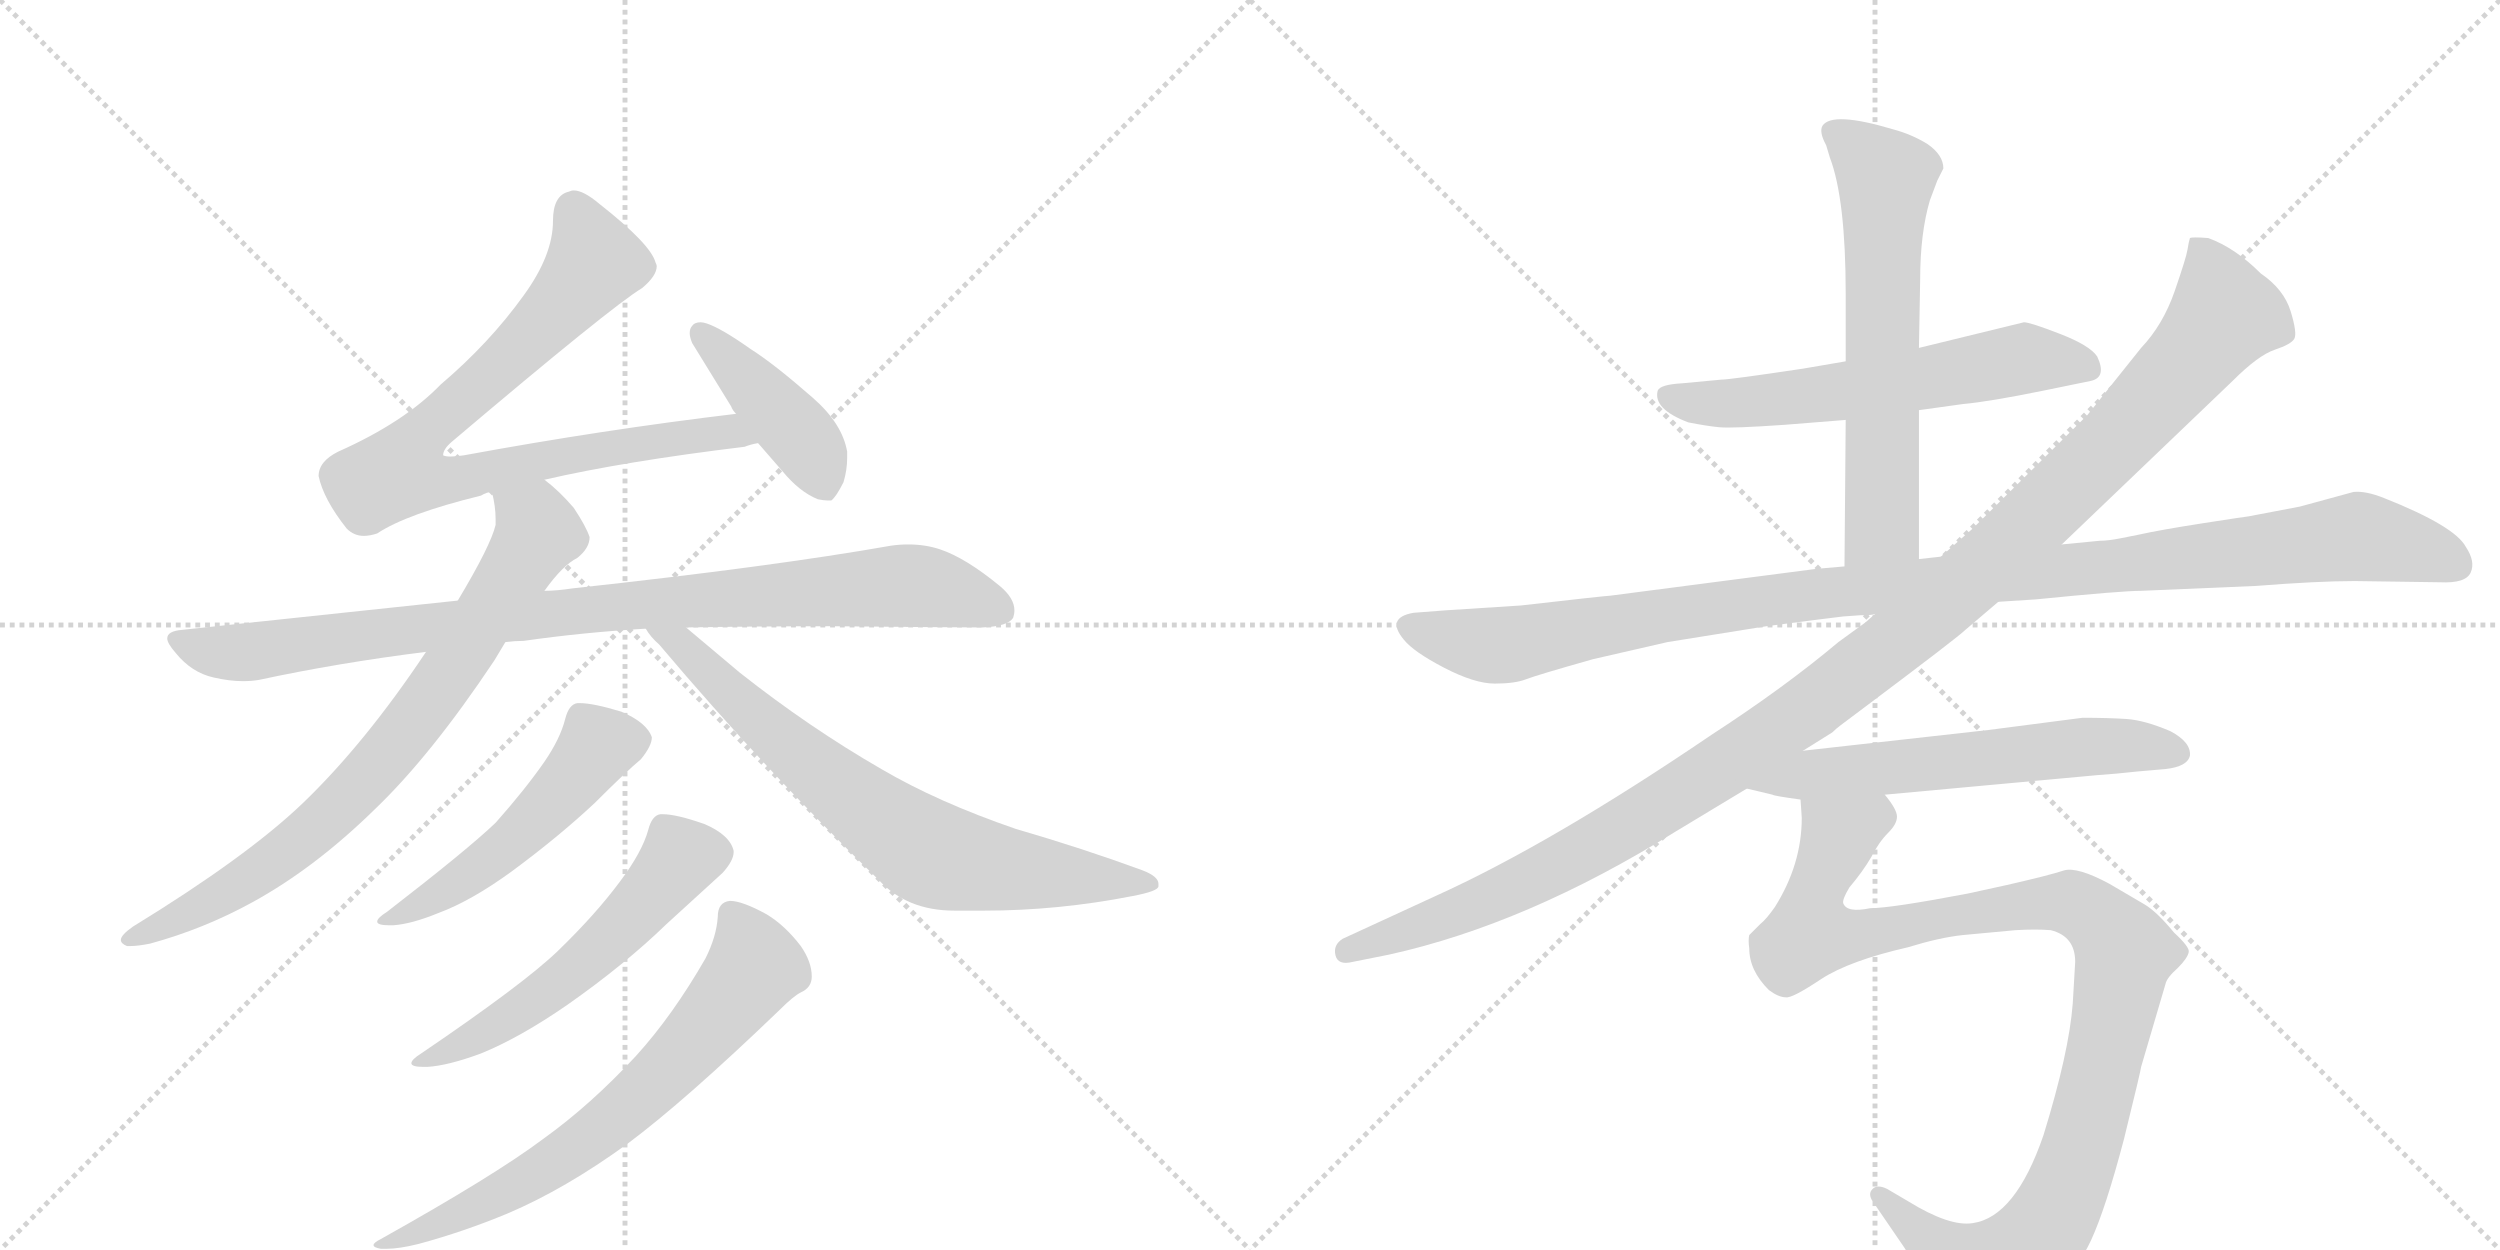 <svg version="1.1" viewBox="0 0 2048 1024" xmlns="http://www.w3.org/2000/svg">
  <g stroke="lightgray" stroke-dasharray="1,1" stroke-width="1" transform="scale(4, 4)">
    <line x1="0" y1="0" x2="256" y2="256"></line>
    <line x1="256" y1="0" x2="0" y2="256"></line>
    <line x1="128" y1="0" x2="128" y2="256"></line>
    <line x1="0" y1="128" x2="256" y2="128"></line>
    <line x1="256" y1="0" x2="512" y2="256"></line>
    <line x1="512" y1="0" x2="256" y2="256"></line>
    <line x1="384" y1="0" x2="384" y2="256"></line>
    <line x1="256" y1="128" x2="512" y2="128"></line>
  </g>
<g transform="scale(1, -1) translate(0, -850)">
   <style type="text/css">
    @keyframes keyframes0 {
      from {
       stroke: black;
       stroke-dashoffset: 831;
       stroke-width: 128;
       }
       73% {
       animation-timing-function: step-end;
       stroke: black;
       stroke-dashoffset: 0;
       stroke-width: 128;
       }
       to {
       stroke: black;
       stroke-width: 1024;
       }
       }
       #make-me-a-hanzi-animation-0 {
         animation: keyframes0 0.926s both;
         animation-delay: 0s;
         animation-timing-function: linear;
       }
    @keyframes keyframes1 {
      from {
       stroke: black;
       stroke-dashoffset: 427;
       stroke-width: 128;
       }
       58% {
       animation-timing-function: step-end;
       stroke: black;
       stroke-dashoffset: 0;
       stroke-width: 128;
       }
       to {
       stroke: black;
       stroke-width: 1024;
       }
       }
       #make-me-a-hanzi-animation-1 {
         animation: keyframes1 0.597s both;
         animation-delay: 0.926s;
         animation-timing-function: linear;
       }
    @keyframes keyframes2 {
      from {
       stroke: black;
       stroke-dashoffset: 937;
       stroke-width: 128;
       }
       75% {
       animation-timing-function: step-end;
       stroke: black;
       stroke-dashoffset: 0;
       stroke-width: 128;
       }
       to {
       stroke: black;
       stroke-width: 1024;
       }
       }
       #make-me-a-hanzi-animation-2 {
         animation: keyframes2 1.013s both;
         animation-delay: 1.524s;
         animation-timing-function: linear;
       }
    @keyframes keyframes3 {
      from {
       stroke: black;
       stroke-dashoffset: 781;
       stroke-width: 128;
       }
       72% {
       animation-timing-function: step-end;
       stroke: black;
       stroke-dashoffset: 0;
       stroke-width: 128;
       }
       to {
       stroke: black;
       stroke-width: 1024;
       }
       }
       #make-me-a-hanzi-animation-3 {
         animation: keyframes3 0.886s both;
         animation-delay: 2.536s;
         animation-timing-function: linear;
       }
    @keyframes keyframes4 {
      from {
       stroke: black;
       stroke-dashoffset: 733;
       stroke-width: 128;
       }
       70% {
       animation-timing-function: step-end;
       stroke: black;
       stroke-dashoffset: 0;
       stroke-width: 128;
       }
       to {
       stroke: black;
       stroke-width: 1024;
       }
       }
       #make-me-a-hanzi-animation-4 {
         animation: keyframes4 0.847s both;
         animation-delay: 3.422s;
         animation-timing-function: linear;
       }
    @keyframes keyframes5 {
      from {
       stroke: black;
       stroke-dashoffset: 518;
       stroke-width: 128;
       }
       63% {
       animation-timing-function: step-end;
       stroke: black;
       stroke-dashoffset: 0;
       stroke-width: 128;
       }
       to {
       stroke: black;
       stroke-width: 1024;
       }
       }
       #make-me-a-hanzi-animation-5 {
         animation: keyframes5 0.672s both;
         animation-delay: 4.268s;
         animation-timing-function: linear;
       }
    @keyframes keyframes6 {
      from {
       stroke: black;
       stroke-dashoffset: 564;
       stroke-width: 128;
       }
       65% {
       animation-timing-function: step-end;
       stroke: black;
       stroke-dashoffset: 0;
       stroke-width: 128;
       }
       to {
       stroke: black;
       stroke-width: 1024;
       }
       }
       #make-me-a-hanzi-animation-6 {
         animation: keyframes6 0.709s both;
         animation-delay: 4.94s;
         animation-timing-function: linear;
       }
    @keyframes keyframes7 {
      from {
       stroke: black;
       stroke-dashoffset: 692;
       stroke-width: 128;
       }
       69% {
       animation-timing-function: step-end;
       stroke: black;
       stroke-dashoffset: 0;
       stroke-width: 128;
       }
       to {
       stroke: black;
       stroke-width: 1024;
       }
       }
       #make-me-a-hanzi-animation-7 {
         animation: keyframes7 0.813s both;
         animation-delay: 5.649s;
         animation-timing-function: linear;
       }
    @keyframes keyframes8 {
      from {
       stroke: black;
       stroke-dashoffset: 606;
       stroke-width: 128;
       }
       66% {
       animation-timing-function: step-end;
       stroke: black;
       stroke-dashoffset: 0;
       stroke-width: 128;
       }
       to {
       stroke: black;
       stroke-width: 1024;
       }
       }
       #make-me-a-hanzi-animation-8 {
         animation: keyframes8 0.743s both;
         animation-delay: 6.462s;
         animation-timing-function: linear;
       }
    @keyframes keyframes9 {
      from {
       stroke: black;
       stroke-dashoffset: 635;
       stroke-width: 128;
       }
       67% {
       animation-timing-function: step-end;
       stroke: black;
       stroke-dashoffset: 0;
       stroke-width: 128;
       }
       to {
       stroke: black;
       stroke-width: 1024;
       }
       }
       #make-me-a-hanzi-animation-9 {
         animation: keyframes9 0.767s both;
         animation-delay: 7.205s;
         animation-timing-function: linear;
       }
    @keyframes keyframes10 {
      from {
       stroke: black;
       stroke-dashoffset: 1124;
       stroke-width: 128;
       }
       79% {
       animation-timing-function: step-end;
       stroke: black;
       stroke-dashoffset: 0;
       stroke-width: 128;
       }
       to {
       stroke: black;
       stroke-width: 1024;
       }
       }
       #make-me-a-hanzi-animation-10 {
         animation: keyframes10 1.165s both;
         animation-delay: 7.972s;
         animation-timing-function: linear;
       }
    @keyframes keyframes11 {
      from {
       stroke: black;
       stroke-dashoffset: 1214;
       stroke-width: 128;
       }
       80% {
       animation-timing-function: step-end;
       stroke: black;
       stroke-dashoffset: 0;
       stroke-width: 128;
       }
       to {
       stroke: black;
       stroke-width: 1024;
       }
       }
       #make-me-a-hanzi-animation-11 {
         animation: keyframes11 1.238s both;
         animation-delay: 9.137s;
         animation-timing-function: linear;
       }
    @keyframes keyframes12 {
      from {
       stroke: black;
       stroke-dashoffset: 605;
       stroke-width: 128;
       }
       66% {
       animation-timing-function: step-end;
       stroke: black;
       stroke-dashoffset: 0;
       stroke-width: 128;
       }
       to {
       stroke: black;
       stroke-width: 1024;
       }
       }
       #make-me-a-hanzi-animation-12 {
         animation: keyframes12 0.742s both;
         animation-delay: 10.375s;
         animation-timing-function: linear;
       }
    @keyframes keyframes13 {
      from {
       stroke: black;
       stroke-dashoffset: 1066;
       stroke-width: 128;
       }
       78% {
       animation-timing-function: step-end;
       stroke: black;
       stroke-dashoffset: 0;
       stroke-width: 128;
       }
       to {
       stroke: black;
       stroke-width: 1024;
       }
       }
       #make-me-a-hanzi-animation-13 {
         animation: keyframes13 1.118s both;
         animation-delay: 11.117s;
         animation-timing-function: linear;
       }
</style>
<path d="M 446 457 Q 511 472 610 484 Q 615 486 621 487 C 650 493 633 515 603 511 Q 494 498 380 477 Q 373 476 369 476 Q 365 476 363 477 Q 363 482 370 488 Q 501 599 526 614 Q 538 624 538 632 Q 538 633 537 635 Q 533 650 491 683 Q 478 694 470 694 Q 468 694 466 693 Q 453 690 453 669 Q 453 641 429 608 Q 401 569 361 535 Q 331 504 277 480 Q 261 472 261 460 Q 265 441 284 417 Q 290 411 298 411 Q 303 411 309 413 Q 333 429 394 444 Q 399 447 403 447 L 446 457 Z" fill="lightgray"></path> 
<path d="M 621 487 L 641 464 Q 655 447 670 441 Q 675 440 678 440 L 681 440 Q 685 443 691 455 Q 694 465 694 475 L 694 480 Q 690 503 666 524 Q 634 552 615 564 Q 591 581 579 585 Q 576 586 574 586 Q 569 586 567 583 Q 565 581 565 577 Q 565 574 567 569 L 599 517 Q 600 514 603 511 L 621 487 Z" fill="lightgray"></path> 
<path d="M 469 368 Q 456 366 446 366 L 375 358 L 149 334 Q 137 333 137 327 Q 137 323 144 315 Q 157 299 175 295 Q 188 292 199 292 Q 206 292 212 293 Q 277 307 349 316 L 414 324 Q 422 325 429 325 Q 478 332 529 335 L 562 336 Q 622 337 683 337 Q 781 336 805 336 Q 826 337 830 344 Q 831 347 831 350 Q 831 360 819 370 Q 791 393 770 400 Q 758 404 744 404 Q 737 404 730 403 Q 634 386 469 368 Z" fill="lightgray"></path> 
<path d="M 446 366 Q 461 387 473 393 Q 483 401 483 410 Q 480 419 470 434 Q 458 448 446 457 C 423 477 398 477 403 447 Q 406 435 406 425 L 406 420 Q 402 403 375 358 L 349 316 Q 299 241 248 192 Q 202 148 109 91 Q 99 84 99 80 Q 99 77 104 75 L 107 75 Q 113 75 123 77 Q 167 89 207 111 Q 258 139 307 187 Q 353 231 405 309 L 414 324 L 446 366 Z" fill="lightgray"></path> 
<path d="M 529 335 Q 533 328 540 322 Q 627 219 720 129 Q 743 104 782 104 L 806 104 Q 867 104 928 116 Q 949 120 949 124 L 949 126 Q 949 132 936 137 Q 887 155 832 171 Q 768 193 722 220 Q 663 254 606 299 L 562 336 C 539 355 510 358 529 335 Z" fill="lightgray"></path> 
<path d="M 446 226 Q 430 203 406 176 Q 383 154 317 103 Q 309 98 309 95 Q 309 92 319 92 L 322 92 Q 337 93 359 102 Q 386 112 419 136 Q 457 164 487 192 Q 513 218 525 228 Q 534 239 534 246 Q 530 258 509 267 Q 486 274 475 274 L 473 274 Q 466 273 463 261 Q 459 245 446 226 Z" fill="lightgray"></path> 
<path d="M 508 128 Q 488 101 457 71 Q 429 44 345 -13 Q 337 -18 337 -21 Q 337 -24 347 -24 L 350 -24 Q 367 -23 394 -13 Q 426 0 465 27 Q 512 60 546 93 L 592 135 Q 601 145 601 152 L 601 153 Q 598 166 577 175 Q 554 183 543 183 L 541 183 Q 534 182 531 170 Q 526 152 508 128 Z" fill="lightgray"></path> 
<path d="M 578 65 Q 551 18 521 -15 Q 484 -55 445 -83 Q 405 -113 312 -165 Q 306 -168 306 -170 Q 306 -172 312 -173 L 317 -173 Q 327 -173 343 -169 Q 380 -159 416 -144 Q 463 -124 514 -87 Q 561 -52 639 23 Q 650 34 656 37 Q 665 41 665 50 Q 665 62 656 75 Q 643 92 628 101 Q 608 112 598 112 Q 588 111 588 99 Q 587 83 578 65 Z" fill="lightgray"></path> 
<path d="M 1572 514 L 1608 519 Q 1630 521 1674 530 L 1713 538 Q 1726 541 1718 558 Q 1712 567 1687.5 576.5 Q 1663 586 1658 586 L 1572 565 L 1512 554 L 1477 548 Q 1417 539 1410 539 L 1378 536 Q 1360 535 1358 530 Q 1354 515 1383 504 Q 1398 501 1408.5 500 Q 1419 499 1462 502 L 1512 506 L 1572 514 Z" fill="lightgray"></path> 
<path d="M 1572 392 L 1572 514 L 1572 565 L 1573 621 Q 1573 659 1581 686 L 1587 702 L 1592 712 Q 1592 723 1579 732 Q 1566 740 1551 744 Q 1501 759 1493 747 Q 1490 742 1496 731 L 1499 721 Q 1512 687 1512 609 L 1512 554 L 1512 506 L 1511 386 C 1511 356 1572 362 1572 392 Z" fill="lightgray"></path> 
<path d="M 1246 354 L 1184 350 L 1158 348 Q 1135 344 1150 326 Q 1158 316 1183 303 Q 1208 290 1224.5 290 Q 1241 290 1250 293.5 Q 1259 297 1305 310 Q 1362 323 1366 324 L 1447 337 Q 1501 344 1510 345 L 1524 346 Q 1534 346 1536 347 L 1637 357 L 1668 359 Q 1738 366 1754 366 L 1848 370 Q 1899 374 1929 374 L 1999 373 Q 2020 372 2024 381 Q 2028 390 2020 402 Q 2011 419 1953 442 Q 1938 448 1928 447 L 1884 435 L 1842 427 Q 1841 427 1805.5 421.5 Q 1770 416 1752 412 L 1737 409 Q 1727 407 1720 407 L 1689 404 L 1590 394 L 1572 392 L 1511 386 L 1488 384 L 1319 362 Q 1316 362 1246 354 Z" fill="lightgray"></path> 
<path d="M 1536 347 L 1528 340 L 1506 324 Q 1462 287 1402 248 Q 1271 159 1176 116 L 1100 81 Q 1092 76 1094 67.5 Q 1096 59 1108 62 L 1138 68 Q 1251 93 1373 169 L 1431 204 L 1477 235 L 1501 250 Q 1504 253 1508 256 L 1528 271 Q 1604 328 1610 334 L 1637 357 L 1689 404 L 1829 538 Q 1850 559 1863.5 563.5 Q 1877 568 1879.5 572.5 Q 1882 577 1876.5 595 Q 1871 613 1852 626 Q 1831 647 1809 655 Q 1796 656 1794 655 Q 1793 652 1792 645.5 Q 1791 639 1781.5 611.5 Q 1772 584 1754 565 L 1710 510 L 1616 417 L 1590 394 L 1536 347 Z" fill="lightgray"></path> 
<path d="M 1431 204 L 1452 199 Q 1453 198 1475 195 L 1544 199 L 1718 215 Q 1733 216 1751 218 L 1774 220 Q 1792 222 1794 231 Q 1795 242 1778 251 Q 1757 260 1742 261 Q 1727 262 1706 262 L 1629 252 L 1477 235 C 1447 232 1402 211 1431 204 Z" fill="lightgray"></path> 
<path d="M 1475 195 L 1476 180 Q 1476 142 1454 107 Q 1447 97 1442 93 L 1433 84 Q 1432 80 1433 73 Q 1433 55 1449 39 Q 1457 33 1463 33 Q 1468 32 1492 48 Q 1515 63 1563 74 Q 1589 82 1608 84 L 1651 88 Q 1668 89 1680 88 Q 1700 83 1700 62 L 1698 28 Q 1695 -12 1674 -80 Q 1651 -147 1616 -152 Q 1597 -155 1563 -134 L 1546 -124 Q 1538 -120 1534 -124 Q 1530 -128 1534 -134 L 1560 -172 Q 1572 -191 1575 -198 L 1588 -228 Q 1596 -248 1605 -250 Q 1612 -253 1636 -241 Q 1691 -213 1713 -166 Q 1725 -140 1740 -83 Q 1754 -26 1754 -24 L 1774 44 Q 1775 49 1784 57 Q 1792 65 1793 70 Q 1794 74 1781 86 Q 1767 103 1757 109 L 1728 126 Q 1702 140 1691 137 Q 1679 133 1644 125 L 1612 118 Q 1549 106 1532 106 Q 1513 102 1510 110 Q 1509 113 1515 123 Q 1526 136 1533 148 Q 1539 160 1547 168 Q 1554 175 1554 181 Q 1554 187 1544 199 C 1534 227 1475 225 1475 195 Z" fill="lightgray"></path> 
      <clipPath id="make-me-a-hanzi-clip-0">
      <path d="M 446 457 Q 511 472 610 484 Q 615 486 621 487 C 650 493 633 515 603 511 Q 494 498 380 477 Q 373 476 369 476 Q 365 476 363 477 Q 363 482 370 488 Q 501 599 526 614 Q 538 624 538 632 Q 538 633 537 635 Q 533 650 491 683 Q 478 694 470 694 Q 468 694 466 693 Q 453 690 453 669 Q 453 641 429 608 Q 401 569 361 535 Q 331 504 277 480 Q 261 472 261 460 Q 265 441 284 417 Q 290 411 298 411 Q 303 411 309 413 Q 333 429 394 444 Q 399 447 403 447 L 446 457 Z" fill="lightgray"></path>
      </clipPath>
      <path clip-path="url(#make-me-a-hanzi-clip-0)" d="M 471 681 L 487 637 L 482 628 L 419 557 L 349 497 L 328 464 L 360 455 L 539 490 L 597 496 L 614 491 " fill="none" id="make-me-a-hanzi-animation-0" stroke-dasharray="703 1406" stroke-linecap="round"></path>

      <clipPath id="make-me-a-hanzi-clip-1">
      <path d="M 621 487 L 641 464 Q 655 447 670 441 Q 675 440 678 440 L 681 440 Q 685 443 691 455 Q 694 465 694 475 L 694 480 Q 690 503 666 524 Q 634 552 615 564 Q 591 581 579 585 Q 576 586 574 586 Q 569 586 567 583 Q 565 581 565 577 Q 565 574 567 569 L 599 517 Q 600 514 603 511 L 621 487 Z" fill="lightgray"></path>
      </clipPath>
      <path clip-path="url(#make-me-a-hanzi-clip-1)" d="M 574 578 L 651 498 L 680 446 " fill="none" id="make-me-a-hanzi-animation-1" stroke-dasharray="299 598" stroke-linecap="round"></path>

      <clipPath id="make-me-a-hanzi-clip-2">
      <path d="M 469 368 Q 456 366 446 366 L 375 358 L 149 334 Q 137 333 137 327 Q 137 323 144 315 Q 157 299 175 295 Q 188 292 199 292 Q 206 292 212 293 Q 277 307 349 316 L 414 324 Q 422 325 429 325 Q 478 332 529 335 L 562 336 Q 622 337 683 337 Q 781 336 805 336 Q 826 337 830 344 Q 831 347 831 350 Q 831 360 819 370 Q 791 393 770 400 Q 758 404 744 404 Q 737 404 730 403 Q 634 386 469 368 Z" fill="lightgray"></path>
      </clipPath>
      <path clip-path="url(#make-me-a-hanzi-clip-2)" d="M 147 325 L 195 315 L 518 355 L 730 370 L 763 368 L 821 349 " fill="none" id="make-me-a-hanzi-animation-2" stroke-dasharray="809 1618" stroke-linecap="round"></path>

      <clipPath id="make-me-a-hanzi-clip-3">
      <path d="M 446 366 Q 461 387 473 393 Q 483 401 483 410 Q 480 419 470 434 Q 458 448 446 457 C 423 477 398 477 403 447 Q 406 435 406 425 L 406 420 Q 402 403 375 358 L 349 316 Q 299 241 248 192 Q 202 148 109 91 Q 99 84 99 80 Q 99 77 104 75 L 107 75 Q 113 75 123 77 Q 167 89 207 111 Q 258 139 307 187 Q 353 231 405 309 L 414 324 L 446 366 Z" fill="lightgray"></path>
      </clipPath>
      <path clip-path="url(#make-me-a-hanzi-clip-3)" d="M 412 443 L 438 423 L 441 414 L 370 300 L 312 226 L 263 175 L 214 138 L 167 108 L 106 82 " fill="none" id="make-me-a-hanzi-animation-3" stroke-dasharray="653 1306" stroke-linecap="round"></path>

      <clipPath id="make-me-a-hanzi-clip-4">
      <path d="M 529 335 Q 533 328 540 322 Q 627 219 720 129 Q 743 104 782 104 L 806 104 Q 867 104 928 116 Q 949 120 949 124 L 949 126 Q 949 132 936 137 Q 887 155 832 171 Q 768 193 722 220 Q 663 254 606 299 L 562 336 C 539 355 510 358 529 335 Z" fill="lightgray"></path>
      </clipPath>
      <path clip-path="url(#make-me-a-hanzi-clip-4)" d="M 535 334 L 559 322 L 634 249 L 758 153 L 813 140 L 944 125 " fill="none" id="make-me-a-hanzi-animation-4" stroke-dasharray="605 1210" stroke-linecap="round"></path>

      <clipPath id="make-me-a-hanzi-clip-5">
      <path d="M 446 226 Q 430 203 406 176 Q 383 154 317 103 Q 309 98 309 95 Q 309 92 319 92 L 322 92 Q 337 93 359 102 Q 386 112 419 136 Q 457 164 487 192 Q 513 218 525 228 Q 534 239 534 246 Q 530 258 509 267 Q 486 274 475 274 L 473 274 Q 466 273 463 261 Q 459 245 446 226 Z" fill="lightgray"></path>
      </clipPath>
      <path clip-path="url(#make-me-a-hanzi-clip-5)" d="M 523 245 L 490 239 L 414 156 L 359 117 L 315 97 " fill="none" id="make-me-a-hanzi-animation-5" stroke-dasharray="390 780" stroke-linecap="round"></path>

      <clipPath id="make-me-a-hanzi-clip-6">
      <path d="M 508 128 Q 488 101 457 71 Q 429 44 345 -13 Q 337 -18 337 -21 Q 337 -24 347 -24 L 350 -24 Q 367 -23 394 -13 Q 426 0 465 27 Q 512 60 546 93 L 592 135 Q 601 145 601 152 L 601 153 Q 598 166 577 175 Q 554 183 543 183 L 541 183 Q 534 182 531 170 Q 526 152 508 128 Z" fill="lightgray"></path>
      </clipPath>
      <path clip-path="url(#make-me-a-hanzi-clip-6)" d="M 590 153 L 557 147 L 495 77 L 459 46 L 404 8 L 343 -19 " fill="none" id="make-me-a-hanzi-animation-6" stroke-dasharray="436 872" stroke-linecap="round"></path>

      <clipPath id="make-me-a-hanzi-clip-7">
      <path d="M 578 65 Q 551 18 521 -15 Q 484 -55 445 -83 Q 405 -113 312 -165 Q 306 -168 306 -170 Q 306 -172 312 -173 L 317 -173 Q 327 -173 343 -169 Q 380 -159 416 -144 Q 463 -124 514 -87 Q 561 -52 639 23 Q 650 34 656 37 Q 665 41 665 50 Q 665 62 656 75 Q 643 92 628 101 Q 608 112 598 112 Q 588 111 588 99 Q 587 83 578 65 Z" fill="lightgray"></path>
      </clipPath>
      <path clip-path="url(#make-me-a-hanzi-clip-7)" d="M 599 101 L 610 86 L 616 55 L 531 -42 L 426 -120 L 334 -164 L 310 -169 " fill="none" id="make-me-a-hanzi-animation-7" stroke-dasharray="564 1128" stroke-linecap="round"></path>

      <clipPath id="make-me-a-hanzi-clip-8">
      <path d="M 1572 514 L 1608 519 Q 1630 521 1674 530 L 1713 538 Q 1726 541 1718 558 Q 1712 567 1687.5 576.5 Q 1663 586 1658 586 L 1572 565 L 1512 554 L 1477 548 Q 1417 539 1410 539 L 1378 536 Q 1360 535 1358 530 Q 1354 515 1383 504 Q 1398 501 1408.5 500 Q 1419 499 1462 502 L 1512 506 L 1572 514 Z" fill="lightgray"></path>
      </clipPath>
      <path clip-path="url(#make-me-a-hanzi-clip-8)" d="M 1365 526 L 1393 519 L 1479 525 L 1669 557 L 1710 549 " fill="none" id="make-me-a-hanzi-animation-8" stroke-dasharray="478 956" stroke-linecap="round"></path>

      <clipPath id="make-me-a-hanzi-clip-9">
      <path d="M 1572 392 L 1572 514 L 1572 565 L 1573 621 Q 1573 659 1581 686 L 1587 702 L 1592 712 Q 1592 723 1579 732 Q 1566 740 1551 744 Q 1501 759 1493 747 Q 1490 742 1496 731 L 1499 721 Q 1512 687 1512 609 L 1512 554 L 1512 506 L 1511 386 C 1511 356 1572 362 1572 392 Z" fill="lightgray"></path>
      </clipPath>
      <path clip-path="url(#make-me-a-hanzi-clip-9)" d="M 1500 743 L 1545 703 L 1542 420 L 1518 393 " fill="none" id="make-me-a-hanzi-animation-9" stroke-dasharray="507 1014" stroke-linecap="round"></path>

      <clipPath id="make-me-a-hanzi-clip-10">
      <path d="M 1246 354 L 1184 350 L 1158 348 Q 1135 344 1150 326 Q 1158 316 1183 303 Q 1208 290 1224.5 290 Q 1241 290 1250 293.5 Q 1259 297 1305 310 Q 1362 323 1366 324 L 1447 337 Q 1501 344 1510 345 L 1524 346 Q 1534 346 1536 347 L 1637 357 L 1668 359 Q 1738 366 1754 366 L 1848 370 Q 1899 374 1929 374 L 1999 373 Q 2020 372 2024 381 Q 2028 390 2020 402 Q 2011 419 1953 442 Q 1938 448 1928 447 L 1884 435 L 1842 427 Q 1841 427 1805.5 421.5 Q 1770 416 1752 412 L 1737 409 Q 1727 407 1720 407 L 1689 404 L 1590 394 L 1572 392 L 1511 386 L 1488 384 L 1319 362 Q 1316 362 1246 354 Z" fill="lightgray"></path>
      </clipPath>
      <path clip-path="url(#make-me-a-hanzi-clip-10)" d="M 1156 336 L 1230 321 L 1483 363 L 1930 411 L 1986 399 L 2013 387 " fill="none" id="make-me-a-hanzi-animation-10" stroke-dasharray="996 1992" stroke-linecap="round"></path>

      <clipPath id="make-me-a-hanzi-clip-11">
      <path d="M 1536 347 L 1528 340 L 1506 324 Q 1462 287 1402 248 Q 1271 159 1176 116 L 1100 81 Q 1092 76 1094 67.5 Q 1096 59 1108 62 L 1138 68 Q 1251 93 1373 169 L 1431 204 L 1477 235 L 1501 250 Q 1504 253 1508 256 L 1528 271 Q 1604 328 1610 334 L 1637 357 L 1689 404 L 1829 538 Q 1850 559 1863.5 563.5 Q 1877 568 1879.5 572.5 Q 1882 577 1876.5 595 Q 1871 613 1852 626 Q 1831 647 1809 655 Q 1796 656 1794 655 Q 1793 652 1792 645.5 Q 1791 639 1781.5 611.5 Q 1772 584 1754 565 L 1710 510 L 1616 417 L 1590 394 L 1536 347 Z" fill="lightgray"></path>
      </clipPath>
      <path clip-path="url(#make-me-a-hanzi-clip-11)" d="M 1802 648 L 1820 602 L 1820 589 L 1809 573 L 1727 483 L 1586 351 L 1481 269 L 1338 176 L 1210 109 L 1104 71 " fill="none" id="make-me-a-hanzi-animation-11" stroke-dasharray="1086 2172" stroke-linecap="round"></path>

      <clipPath id="make-me-a-hanzi-clip-12">
      <path d="M 1431 204 L 1452 199 Q 1453 198 1475 195 L 1544 199 L 1718 215 Q 1733 216 1751 218 L 1774 220 Q 1792 222 1794 231 Q 1795 242 1778 251 Q 1757 260 1742 261 Q 1727 262 1706 262 L 1629 252 L 1477 235 C 1447 232 1402 211 1431 204 Z" fill="lightgray"></path>
      </clipPath>
      <path clip-path="url(#make-me-a-hanzi-clip-12)" d="M 1437 207 L 1487 217 L 1712 239 L 1784 233 " fill="none" id="make-me-a-hanzi-animation-12" stroke-dasharray="477 954" stroke-linecap="round"></path>

      <clipPath id="make-me-a-hanzi-clip-13">
      <path d="M 1475 195 L 1476 180 Q 1476 142 1454 107 Q 1447 97 1442 93 L 1433 84 Q 1432 80 1433 73 Q 1433 55 1449 39 Q 1457 33 1463 33 Q 1468 32 1492 48 Q 1515 63 1563 74 Q 1589 82 1608 84 L 1651 88 Q 1668 89 1680 88 Q 1700 83 1700 62 L 1698 28 Q 1695 -12 1674 -80 Q 1651 -147 1616 -152 Q 1597 -155 1563 -134 L 1546 -124 Q 1538 -120 1534 -124 Q 1530 -128 1534 -134 L 1560 -172 Q 1572 -191 1575 -198 L 1588 -228 Q 1596 -248 1605 -250 Q 1612 -253 1636 -241 Q 1691 -213 1713 -166 Q 1725 -140 1740 -83 Q 1754 -26 1754 -24 L 1774 44 Q 1775 49 1784 57 Q 1792 65 1793 70 Q 1794 74 1781 86 Q 1767 103 1757 109 L 1728 126 Q 1702 140 1691 137 Q 1679 133 1644 125 L 1612 118 Q 1549 106 1532 106 Q 1513 102 1510 110 Q 1509 113 1515 123 Q 1526 136 1533 148 Q 1539 160 1547 168 Q 1554 175 1554 181 Q 1554 187 1544 199 C 1534 227 1475 225 1475 195 Z" fill="lightgray"></path>
      </clipPath>
      <path clip-path="url(#make-me-a-hanzi-clip-13)" d="M 1538 187 L 1506 165 L 1487 119 L 1483 85 L 1514 82 L 1605 102 L 1692 111 L 1709 105 L 1741 69 L 1707 -84 L 1686 -139 L 1663 -172 L 1622 -196 L 1540 -129 " fill="none" id="make-me-a-hanzi-animation-13" stroke-dasharray="938 1876" stroke-linecap="round"></path>

</g>
</svg>
